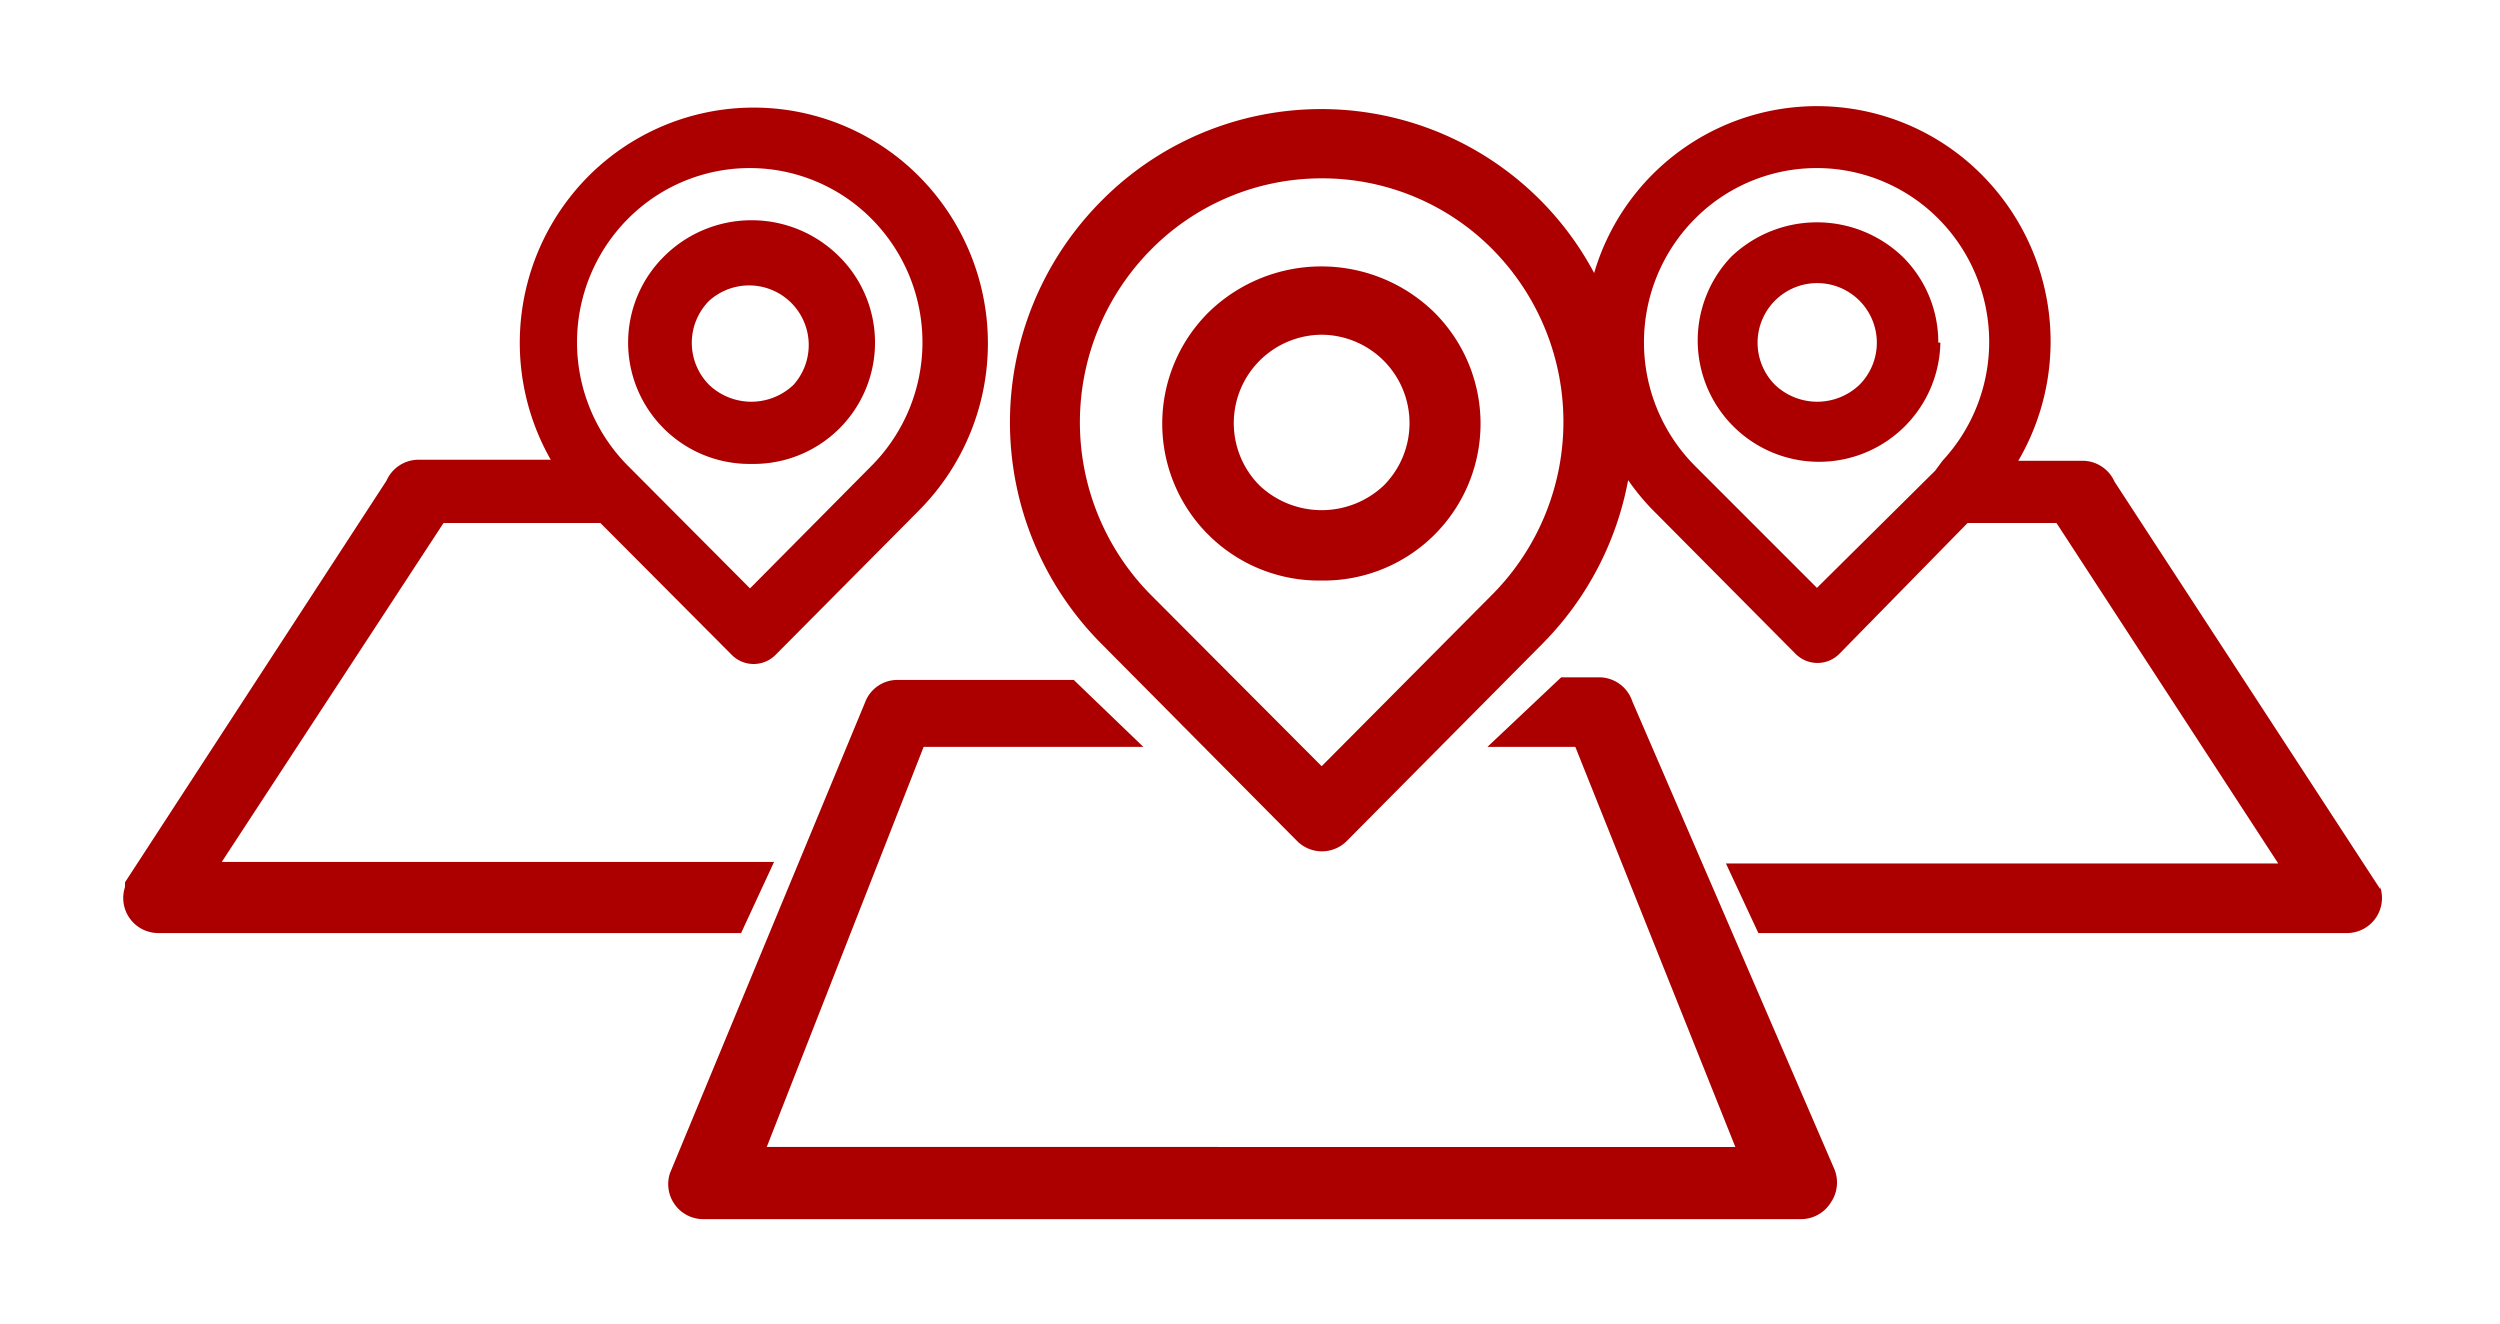 <svg xmlns="http://www.w3.org/2000/svg" xmlns:xlink="http://www.w3.org/1999/xlink" viewBox="0 0 47.8 25.31"><defs><style>.cls-1{fill:none;}.cls-2{fill:#ac0000;}.cls-3{fill:url(#New_Pattern_Swatch_1);}</style><pattern id="New_Pattern_Swatch_1" data-name="New Pattern Swatch 1" width="45" height="45" patternTransform="translate(-101.37 -46.75) scale(0.5 0.48)" patternUnits="userSpaceOnUse" viewBox="0 0 45 45"><rect class="cls-1" width="45" height="45"/><rect class="cls-2" width="45" height="45"/></pattern></defs><title>nav1_2</title><g id="Layer_2" data-name="Layer 2"><g id="Layer_1-2" data-name="Layer 1"><rect class="cls-1" width="47.8" height="25.31"/><path class="cls-3" d="M31.21,13.41a.67.67,0,0,0-.63-.46h-.73l-1.41,1.33h1.68l3.06,7.65H14.66l3-7.65h4.2L20.53,13H17.16a.66.66,0,0,0-.62.43l-3.73,9a.67.67,0,0,0,.63.88h21A.67.67,0,0,0,35,23a.68.68,0,0,0,.08-.63Z"/><path class="cls-3" d="M25.27,11.1a3,3,0,0,0,2.13-5.15,3.09,3.09,0,0,0-4.27,0,3,3,0,0,0,2.13,5.15Zm0-4.7a1.69,1.69,0,0,1,1.19,2.88,1.73,1.73,0,0,1-2.38,0,1.69,1.69,0,0,1,1.19-2.88Z"/><path class="cls-3" d="M14.8,16.48H4.24L8.48,10h3l2.51,2.52a.59.59,0,0,0,.84,0l2.75-2.77a4.53,4.53,0,0,0,0-6.37,4.46,4.46,0,0,0-6.34,0,4.52,4.52,0,0,0-.71,5.41H8a.67.67,0,0,0-.61.4l-5,7.68,0,.09a.67.67,0,0,0,.63.88H14.17ZM12,4.19a3.28,3.28,0,0,1,4.67,0,3.35,3.35,0,0,1,0,4.71l-2.33,2.35L12,8.9A3.35,3.35,0,0,1,12,4.19Z"/><path class="cls-3" d="M14.37,8.87a2.32,2.32,0,0,0,1.64-4,2.37,2.37,0,0,0-3.28,0,2.32,2.32,0,0,0,1.64,4Zm-.81-3.12a1.14,1.14,0,0,1,1.61,1.61,1.17,1.17,0,0,1-1.61,0,1.14,1.14,0,0,1,0-1.61Z"/><path class="cls-3" d="M37.06,6.55a2.3,2.3,0,0,0-.68-1.64,2.37,2.37,0,0,0-3.28,0,2.32,2.32,0,1,0,4,1.64Zm-1.51.81a1.17,1.17,0,0,1-1.61,0,1.14,1.14,0,1,1,1.61,0Z"/><path class="cls-3" d="M45.51,17,40.43,9.21a.67.67,0,0,0-.61-.4H38.59a4.52,4.52,0,0,0-.68-5.45,4.44,4.44,0,0,0-7.43,1.86,5.91,5.91,0,0,0-9.42-1.38,6,6,0,0,0,0,8.47l3.74,3.77a.67.67,0,0,0,.95,0l3.74-3.77a6,6,0,0,0,1.64-3.13,4.44,4.44,0,0,0,.45.55l2.75,2.77a.59.59,0,0,0,.84,0L37.62,10h1.7l4.24,6.51H33l.62,1.33H44.88a.67.67,0,0,0,.63-.88ZM25.27,3.41a4.58,4.58,0,0,1,3.27,1.36,4.69,4.69,0,0,1,0,6.59l-3.27,3.29L22,11.37a4.69,4.69,0,0,1,0-6.59A4.58,4.58,0,0,1,25.27,3.41Zm9.47,7.83L32.4,8.9a3.35,3.35,0,0,1,0-4.71,3.28,3.28,0,0,1,4.67,0,3.34,3.34,0,0,1,.07,4.62h0L37,9Z"/></g></g></svg>